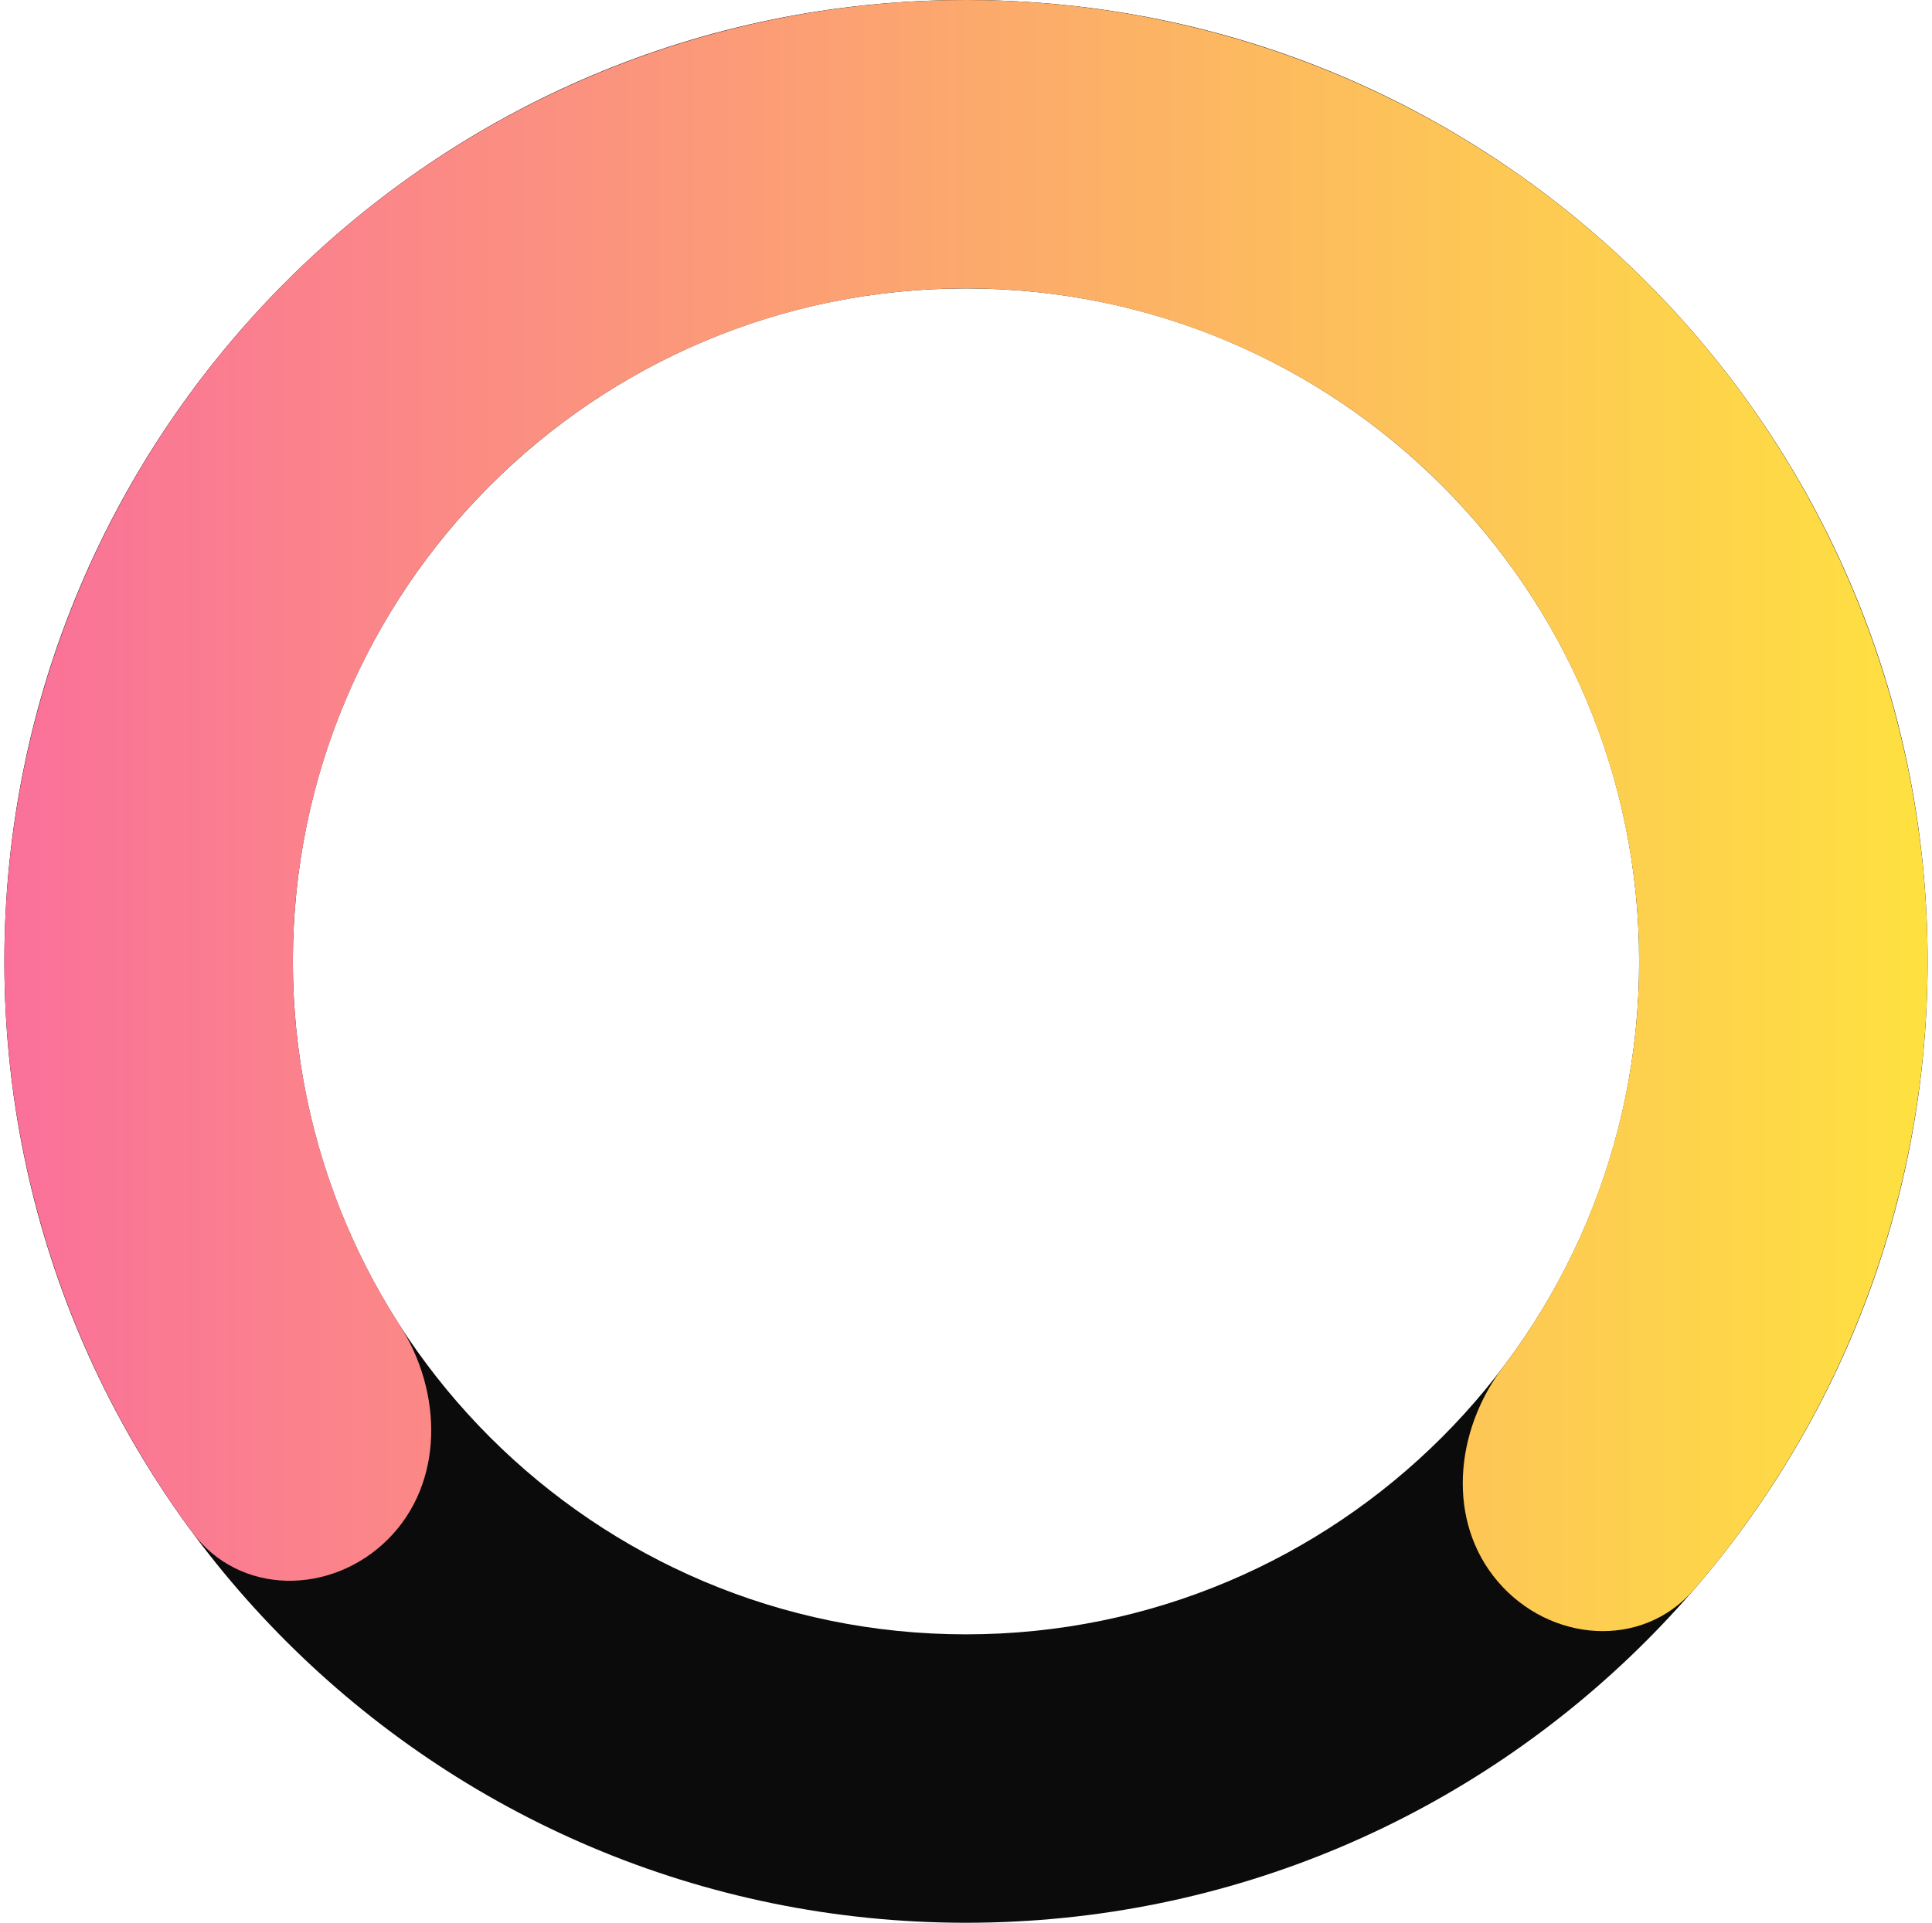<svg width="221" height="220" viewBox="0 0 221 220" fill="none" xmlns="http://www.w3.org/2000/svg">
<path d="M220.5 110C220.5 170.751 171.251 220 110.5 220C49.749 220 0.5 170.751 0.5 110C0.5 49.249 49.749 0 110.5 0C171.251 0 220.5 49.249 220.5 110ZM33.5 110C33.5 152.526 67.974 187 110.5 187C153.026 187 187.5 152.526 187.5 110C187.5 67.474 153.026 33 110.5 33C67.974 33 33.5 67.474 33.5 110Z" fill="#0B0B0B"/>
<path d="M44.386 176.114C37.942 182.558 27.376 182.619 21.968 175.285C12.205 162.046 5.493 146.726 2.413 130.425C-1.693 108.695 0.846 86.231 9.699 65.965C18.552 45.699 33.308 28.573 52.041 16.82C70.775 5.067 92.616 -0.767 114.715 0.081C136.814 0.928 158.144 8.417 175.923 21.57C193.701 34.723 207.103 52.93 214.378 73.814C221.653 94.698 222.464 117.29 216.705 138.643C212.386 154.659 204.52 169.421 193.772 181.873C187.818 188.771 177.288 187.902 171.357 180.984V180.984C165.426 174.065 166.404 163.729 171.902 156.462C177.843 148.612 182.254 139.653 184.844 130.05C188.875 115.103 188.307 99.289 183.214 84.67C178.122 70.051 168.741 57.306 156.296 48.099C143.851 38.892 128.92 33.65 113.451 33.057C97.981 32.463 82.692 36.547 69.579 44.774C56.465 53.001 46.136 64.99 39.939 79.175C33.742 93.362 31.965 109.086 34.839 124.298C36.686 134.071 40.398 143.341 45.72 151.624C50.646 159.29 50.829 169.671 44.386 176.114V176.114Z" fill="url(#paint0_linear_2_6486)"/>
<defs>
<linearGradient id="paint0_linear_2_6486" x1="0.5" y1="110" x2="220.5" y2="110" gradientUnits="userSpaceOnUse">
<stop stop-color="#FA709A"/>
<stop offset="1" stop-color="#FEE140"/>
</linearGradient>
</defs>
</svg>
